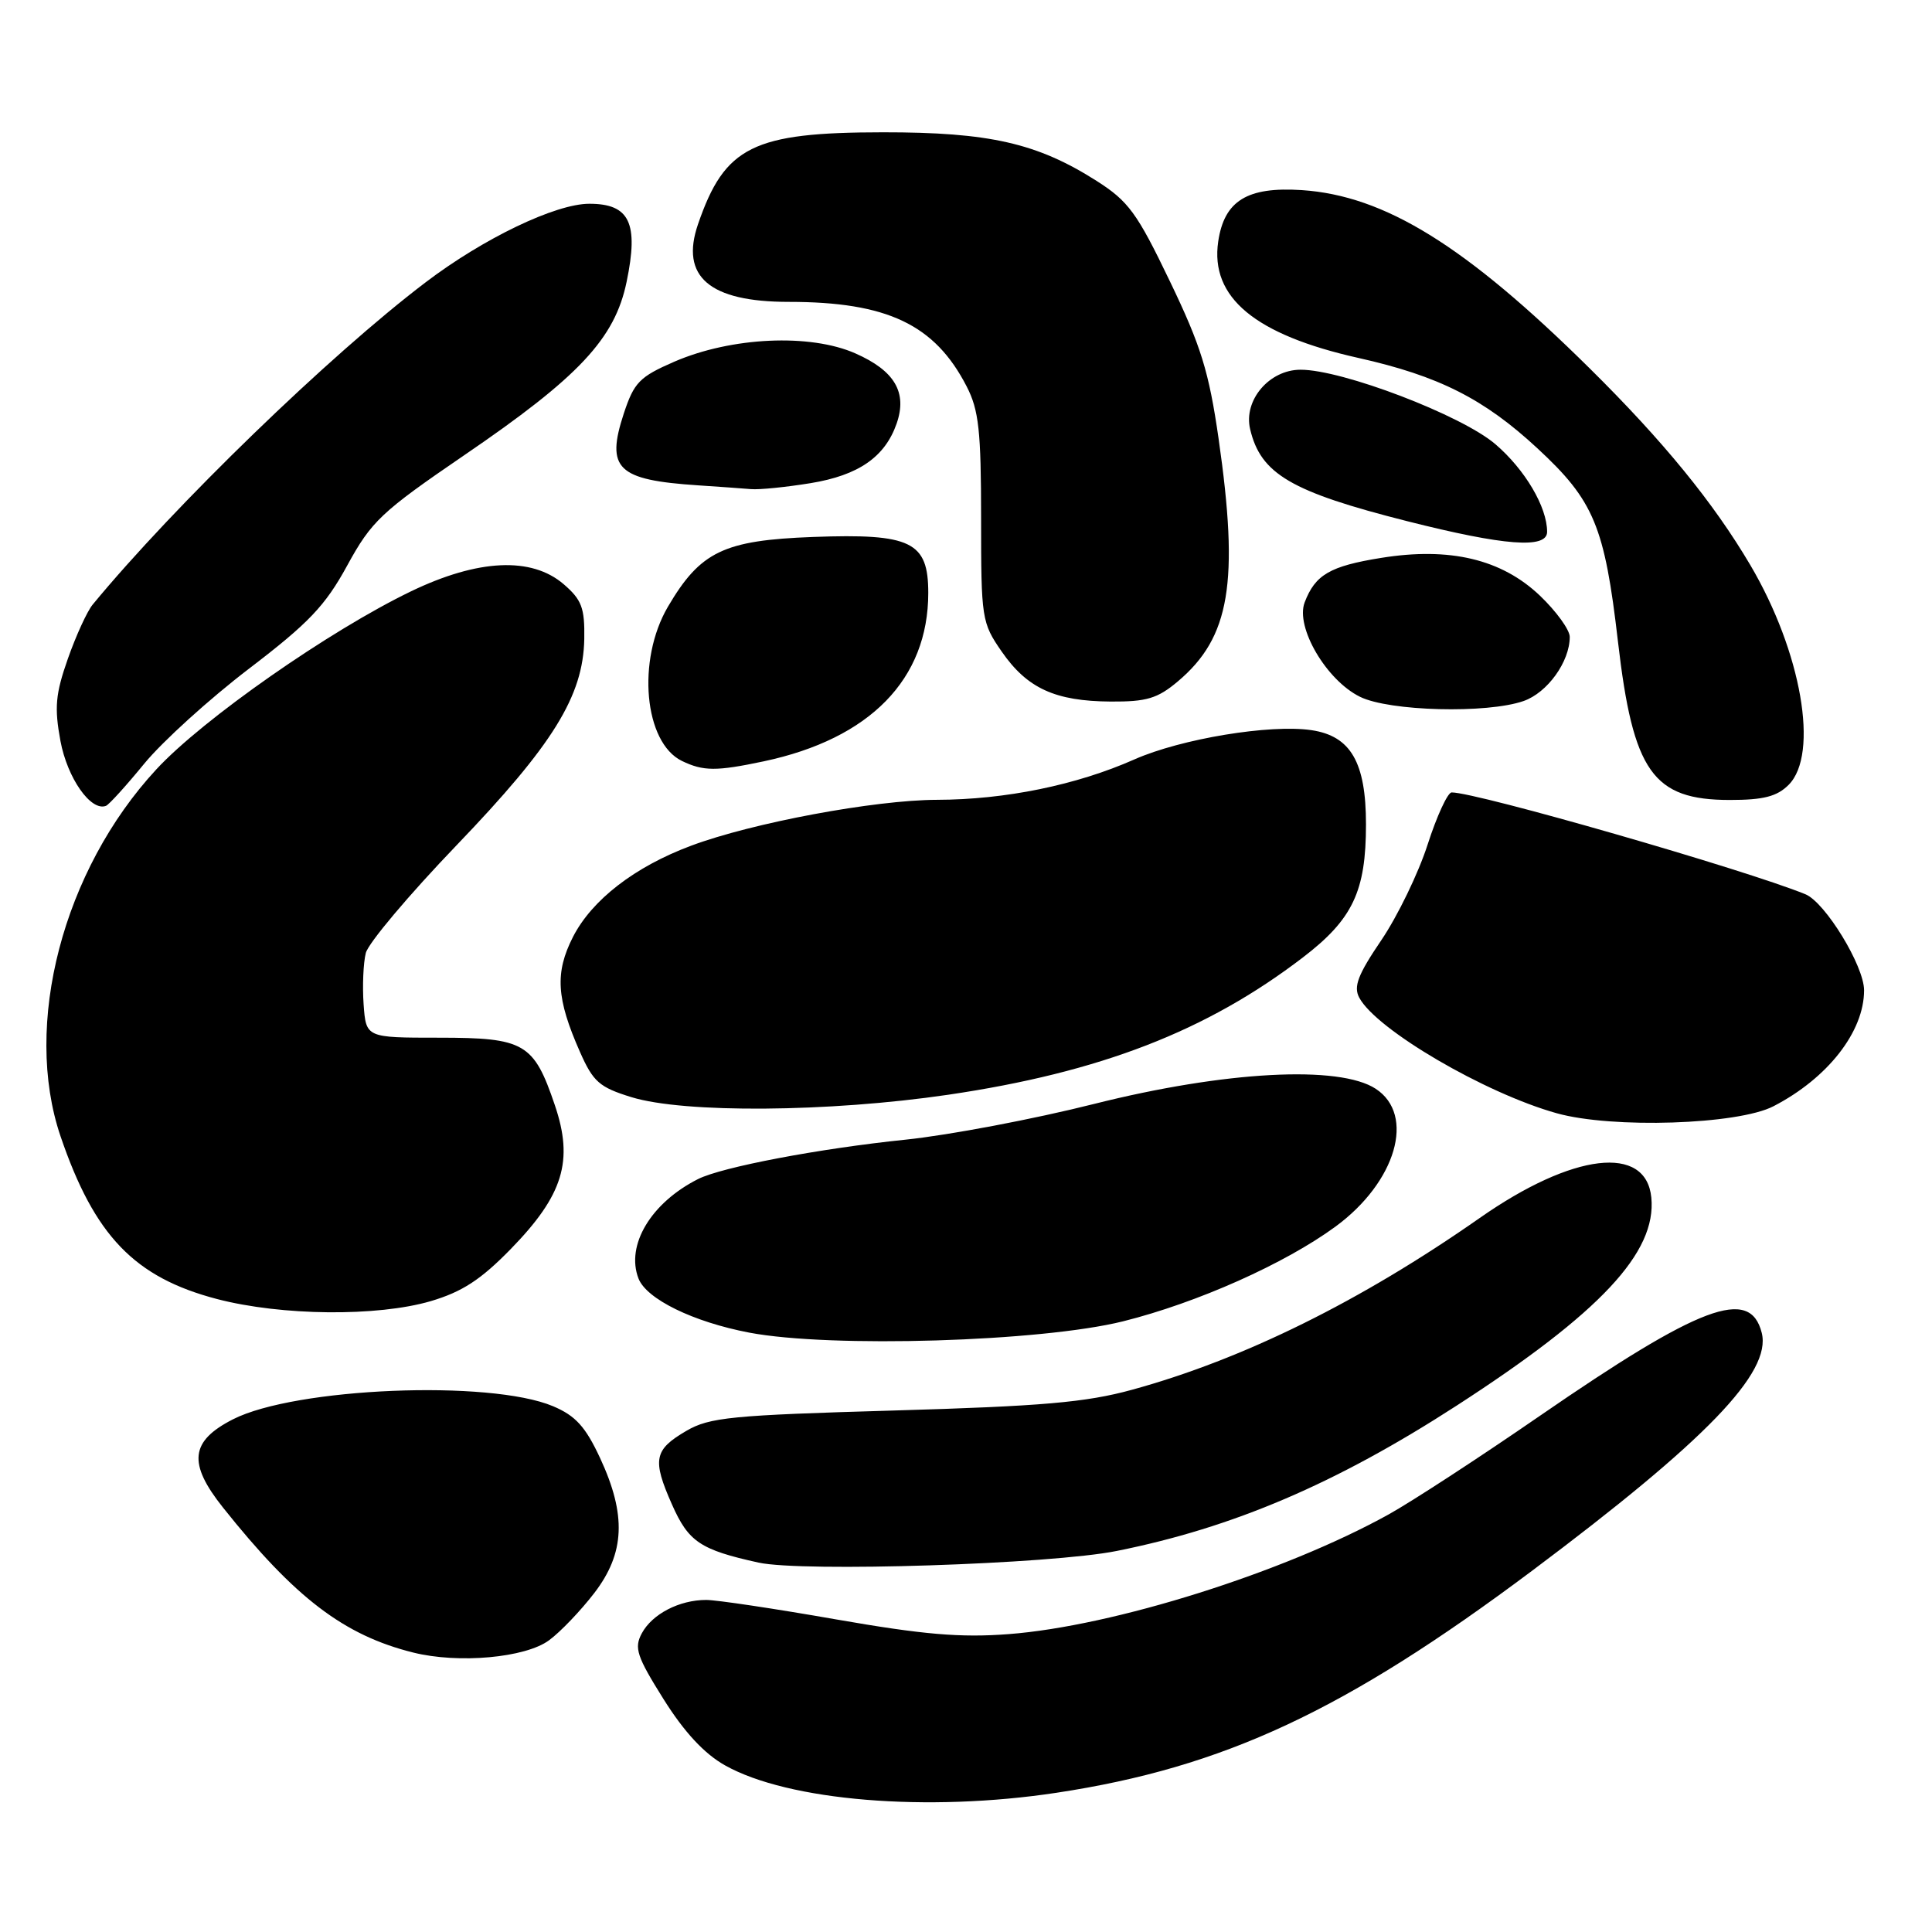<?xml version="1.0" encoding="UTF-8" standalone="no"?>
<!DOCTYPE svg PUBLIC "-//W3C//DTD SVG 1.1//EN" "http://www.w3.org/Graphics/SVG/1.1/DTD/svg11.dtd" >
<svg xmlns="http://www.w3.org/2000/svg" xmlns:xlink="http://www.w3.org/1999/xlink" version="1.1" viewBox="0 0 256 256">
 <g >
 <path fill="currentColor"
d=" M 140.00 237.55 C 162.16 234.19 178.22 226.69 203.00 208.14 C 226.08 190.85 234.76 181.87 233.44 176.61 C 231.90 170.48 225.31 172.95 203.96 187.66 C 196.01 193.14 187.03 198.99 184.00 200.67 C 170.12 208.36 147.51 215.48 133.64 216.53 C 127.26 217.02 122.31 216.59 110.79 214.58 C 102.69 213.16 94.95 212.00 93.58 212.00 C 90.01 212.00 86.41 213.87 85.04 216.43 C 84.00 218.36 84.38 219.49 87.92 225.14 C 90.67 229.52 93.31 232.37 96.07 233.92 C 104.45 238.63 122.85 240.15 140.00 237.55 Z  M 72.76 217.34 C 74.27 216.23 76.96 213.41 78.75 211.08 C 82.81 205.79 83.02 200.74 79.52 193.21 C 77.58 189.04 76.26 187.59 73.28 186.33 C 64.89 182.80 39.12 183.86 30.86 188.07 C 25.20 190.96 24.87 193.89 29.55 199.76 C 39.09 211.74 45.57 216.68 54.75 218.97 C 60.76 220.47 69.62 219.67 72.76 217.34 Z  M 147.97 205.51 C 163.40 202.42 177.03 196.59 193.00 186.26 C 212.04 173.95 219.52 165.96 218.81 158.69 C 218.12 151.60 208.41 152.75 196.07 161.39 C 180.32 172.41 164.72 180.12 150.00 184.15 C 143.88 185.83 138.08 186.33 118.44 186.90 C 96.91 187.52 94.02 187.80 90.94 189.60 C 86.66 192.10 86.40 193.40 89.04 199.35 C 91.23 204.30 92.78 205.35 100.50 207.05 C 106.33 208.33 139.22 207.27 147.97 205.51 Z  M 148.82 175.08 C 158.66 172.62 170.26 167.44 176.96 162.53 C 185.00 156.63 187.59 147.74 182.29 144.27 C 177.46 141.11 162.32 141.92 145.00 146.27 C 137.03 148.28 125.78 150.41 120.00 151.01 C 108.55 152.19 95.66 154.64 92.50 156.23 C 86.27 159.37 82.90 164.98 84.60 169.40 C 85.65 172.13 91.84 175.16 99.28 176.58 C 110.08 178.63 137.95 177.79 148.82 175.08 Z  M 57.07 172.41 C 61.23 171.18 63.71 169.57 67.68 165.50 C 74.64 158.36 76.03 153.82 73.52 146.44 C 70.73 138.21 69.51 137.50 58.15 137.50 C 48.50 137.50 48.50 137.50 48.18 133.08 C 48.01 130.65 48.14 127.59 48.47 126.28 C 48.79 124.98 54.20 118.56 60.48 112.02 C 73.29 98.68 77.28 92.24 77.42 84.66 C 77.49 80.55 77.08 79.47 74.69 77.41 C 70.43 73.75 63.37 74.07 54.47 78.35 C 43.68 83.55 26.88 95.28 20.72 101.94 C 8.34 115.31 3.00 135.78 8.02 150.56 C 12.51 163.74 17.82 169.27 28.76 172.13 C 37.32 174.36 49.99 174.48 57.07 172.41 Z  M 235.00 146.58 C 242.19 142.86 247.00 136.70 247.00 131.22 C 247.00 127.99 241.85 119.56 239.22 118.49 C 231.14 115.20 195.71 105.00 192.35 105.00 C 191.83 105.00 190.39 108.11 189.17 111.90 C 187.95 115.70 185.18 121.41 183.03 124.58 C 179.93 129.15 179.32 130.73 180.11 132.20 C 182.38 136.44 196.75 144.85 206.27 147.51 C 213.61 149.57 230.29 149.03 235.00 146.58 Z  M 125.64 145.06 C 145.78 142.09 159.91 136.62 172.66 126.85 C 179.25 121.80 181.00 118.10 181.00 109.23 C 181.00 101.01 178.98 97.52 173.77 96.75 C 168.30 95.94 156.51 97.89 150.33 100.62 C 142.64 104.03 133.20 105.96 124.16 105.98 C 115.90 106.00 99.67 109.03 91.58 112.06 C 84.10 114.85 78.43 119.24 75.92 124.15 C 73.51 128.89 73.72 132.31 76.85 139.39 C 78.60 143.35 79.42 144.07 83.67 145.38 C 90.67 147.53 109.83 147.38 125.64 145.06 Z  M 19.13 101.17 C 21.54 98.24 27.77 92.59 33.00 88.60 C 40.91 82.56 43.09 80.28 46.01 74.93 C 49.23 69.04 50.52 67.83 61.51 60.32 C 76.74 49.93 81.47 44.88 83.03 37.34 C 84.65 29.55 83.43 27.00 78.09 27.00 C 73.61 27.00 64.06 31.58 56.37 37.43 C 43.72 47.03 23.11 66.98 12.28 80.11 C 11.55 80.99 10.07 84.22 8.99 87.29 C 7.35 91.96 7.19 93.74 8.01 98.19 C 8.93 103.11 12.04 107.55 14.04 106.78 C 14.44 106.63 16.73 104.10 19.13 101.17 Z  M 237.00 104.00 C 241.07 99.93 238.71 86.38 231.93 74.88 C 227.03 66.58 220.41 58.47 210.65 48.82 C 194.20 32.55 183.49 25.92 172.49 25.19 C 165.27 24.72 162.22 26.59 161.42 32.00 C 160.33 39.41 166.29 44.36 180.00 47.43 C 190.63 49.81 196.63 52.84 203.70 59.39 C 211.21 66.34 212.62 69.72 214.39 85.03 C 216.39 102.28 219.01 106.00 229.22 106.00 C 233.67 106.00 235.46 105.54 237.00 104.00 Z  M 101.20 100.88 C 115.29 97.89 123.00 89.99 123.00 78.56 C 123.00 71.77 120.74 70.67 107.73 71.15 C 95.89 71.59 92.80 73.08 88.50 80.40 C 84.35 87.49 85.35 98.40 90.36 100.83 C 93.20 102.20 94.91 102.21 101.20 100.88 Z  M 201.88 92.89 C 205.04 91.79 208.00 87.68 208.00 84.39 C 208.00 83.46 206.22 81.00 204.04 78.92 C 198.96 74.09 192.10 72.46 183.03 73.92 C 176.23 75.01 174.27 76.15 172.87 79.83 C 171.63 83.11 175.75 90.14 180.21 92.33 C 184.09 94.25 197.04 94.58 201.88 92.89 Z  M 156.07 90.29 C 162.99 84.46 164.21 77.18 161.47 58.13 C 160.19 49.24 159.13 45.82 155.01 37.26 C 150.66 28.20 149.53 26.66 145.29 23.96 C 137.42 18.96 131.09 17.52 117.00 17.53 C 99.77 17.54 96.03 19.40 92.49 29.71 C 90.10 36.66 94.01 40.00 104.51 40.00 C 117.56 40.00 123.87 43.00 128.09 51.21 C 129.70 54.33 130.00 57.10 130.00 68.66 C 130.00 82.00 130.08 82.51 132.74 86.35 C 136.11 91.21 139.81 92.91 147.17 92.96 C 151.92 92.99 153.38 92.56 156.07 90.29 Z  M 205.00 70.47 C 205.00 67.18 202.07 62.22 198.15 58.86 C 193.66 55.01 177.83 48.97 172.32 48.99 C 168.17 49.00 164.74 53.05 165.65 56.87 C 167.05 62.81 171.09 65.17 186.46 69.06 C 199.34 72.32 205.00 72.75 205.00 70.47 Z  M 107.41 64.02 C 113.76 62.98 117.26 60.56 118.81 56.12 C 120.24 52.00 118.56 49.13 113.35 46.83 C 107.34 44.17 96.91 44.65 89.34 47.93 C 84.74 49.93 84.02 50.67 82.66 54.78 C 80.25 62.12 81.78 63.60 92.50 64.31 C 95.25 64.49 98.40 64.72 99.50 64.81 C 100.60 64.91 104.16 64.55 107.41 64.02 Z "/>
</g>
</svg>